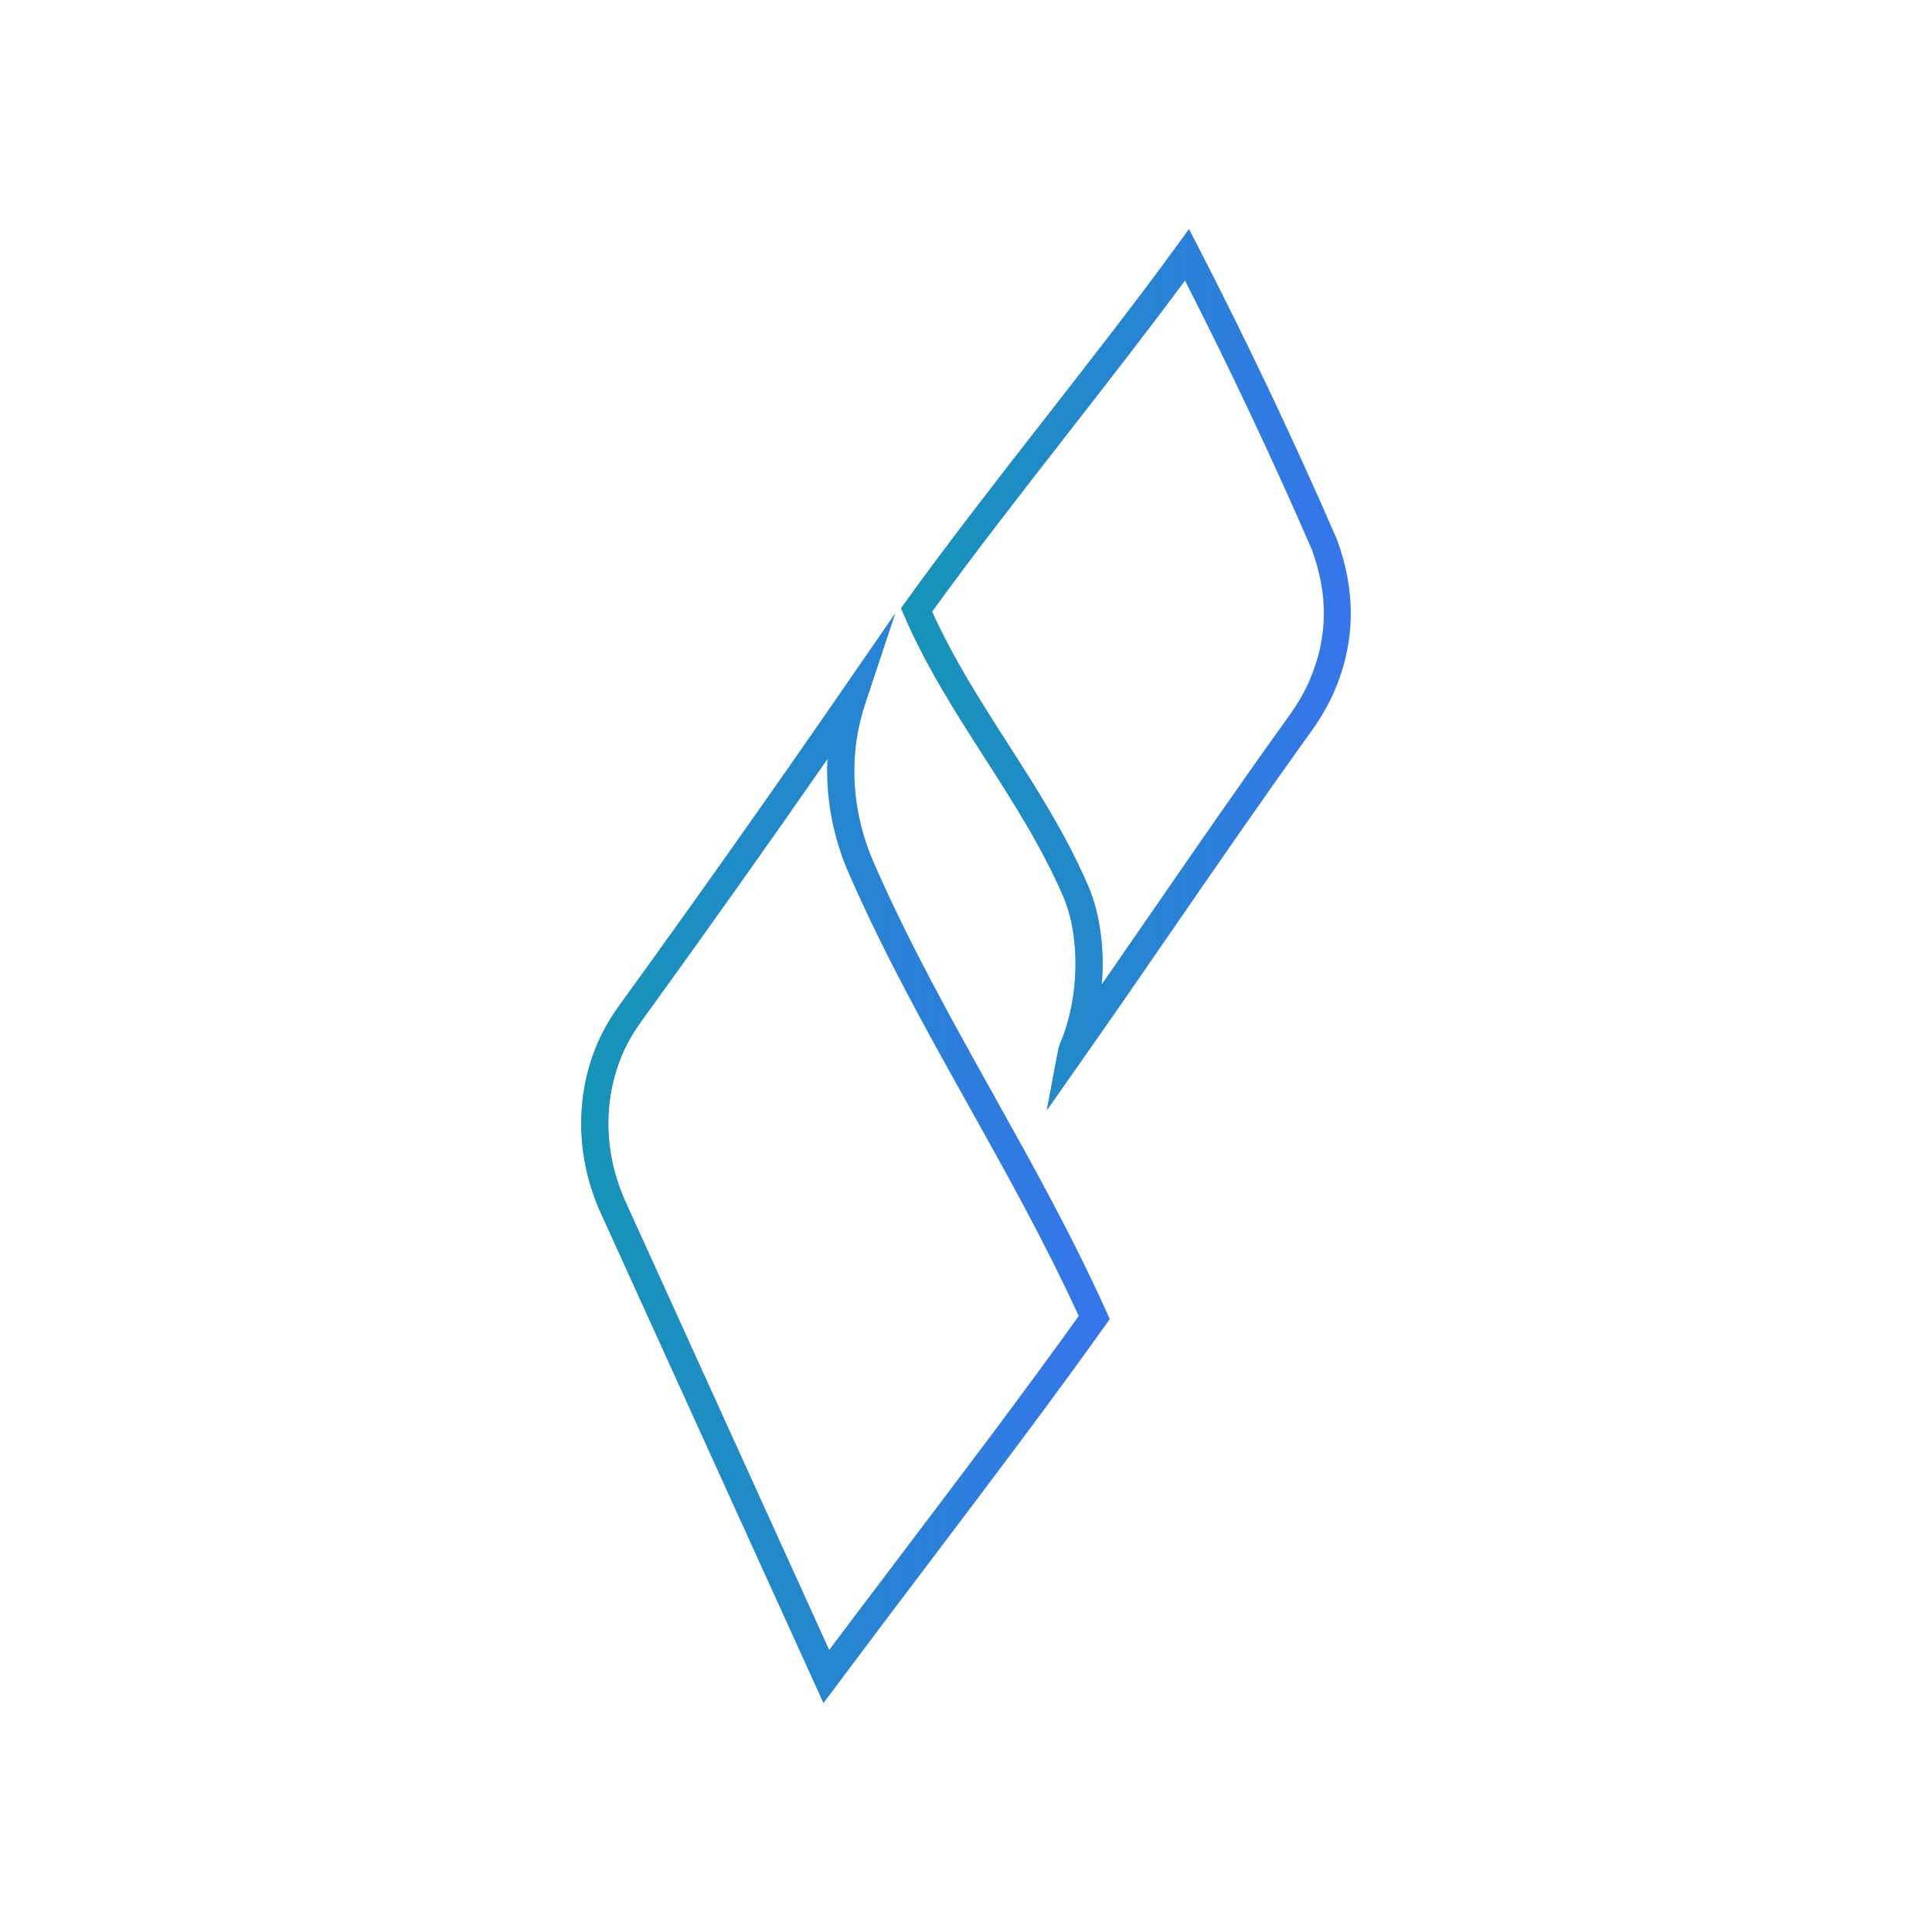 <?xml version="1.0" encoding="utf-8"?>
<!-- Generator: Adobe Illustrator 24.3.0, SVG Export Plug-In . SVG Version: 6.00 Build 0)  -->
<svg version="1.1" id="Layer_1" xmlns="http://www.w3.org/2000/svg" xmlns:xlink="http://www.w3.org/1999/xlink" x="0px" y="0px"
	 viewBox="0 0 500 500" style="enable-background:new 0 0 500 500;" xml:space="preserve">
<style type="text/css">
	.st0{fill:#3675EB;}
	.st1{fill:url(#SVGID_1_);}
	.st2{fill:url(#SVGID_2_);}
</style>
<g>
	<g>
		<g>
			<path class="st0" d="M345.95,139.5l-0.07-0.17c-11.04-25.39-23-50.62-35.57-74.99l-2.6-5.05l-3.34,4.59
				c-9.97,13.72-21.89,29-33.41,43.79c-12.65,16.22-25.73,33-36.6,48.14l-1.16,1.61l0.79,1.82c5.72,13.28,13.41,25.28,20.85,36.88
				c7.29,11.37,14.83,23.13,20.34,35.9c4.48,10.39,4.18,26.27-0.72,37.76c-0.27,0.65-0.46,1.19-0.54,1.61l-3.01,15.93l9.32-13.26
				c7.72-10.99,15.71-22.58,23.44-33.79c11.7-16.96,23.8-34.51,35.57-50.84c2.64-3.67,4.67-7.2,6.2-10.79
				C350.78,166.07,350.96,152.9,345.95,139.5z M338.99,175.9c-1.32,3.11-3.09,6.19-5.43,9.44c-11.81,16.39-23.93,33.96-35.65,50.96
				c-4.21,6.1-8.5,12.32-12.78,18.49c0.76-9.08-0.4-18.3-3.52-25.54c-5.74-13.3-13.43-25.3-20.88-36.91
				c-6.94-10.83-14.1-22-19.52-34.06c10.56-14.61,23.11-30.71,35.27-46.31c10.3-13.2,20.9-26.81,30.19-39.39
				c11.54,22.64,22.55,45.98,32.76,69.46C343.81,153.83,343.67,164.91,338.99,175.9z"/>
		</g>
		<g>
			<path class="st0" d="M286.38,339.54c-8.95-19.86-19.39-38.55-29.49-56.63c-10.64-19.07-21.65-38.78-30.79-59.69
				c-5.51-12.6-6.52-26.45-2.84-38.98c0.21-0.73,0.44-1.46,0.68-2.19l7.73-23.28l-13.93,20.19c-18.73,27.14-38.03,54.43-57.36,81.12
				c-2.26,3.12-4.11,6.28-5.48,9.39l-0.18,0.39c-5.98,13.76-5.7,29.81,0.77,44.05l57.62,126.8l3.55-4.74
				c7.02-9.41,14.53-19.34,22.49-29.85c16.16-21.35,32.87-43.42,46.89-63.11l1.16-1.64L286.38,339.54z M233.57,401.89
				c-6.64,8.78-12.98,17.15-18.98,25.15l-52.72-116.03c-5.65-12.43-5.92-26.42-0.73-38.36l0.15-0.34c1.18-2.67,2.78-5.4,4.76-8.13
				c16.17-22.31,32.31-45.05,48.11-67.77c-0.49,9.94,1.37,20.1,5.52,29.61c9.28,21.22,20.37,41.09,31.1,60.3
				c9.72,17.39,19.75,35.36,28.39,54.27C265.45,359.78,249.25,381.18,233.57,401.89z"/>
		</g>
	</g>
</g>
<g>
	<g>
		<g>
			<linearGradient id="SVGID_1_" gradientUnits="userSpaceOnUse" x1="233.196" y1="173.305" x2="349.576" y2="173.305">
				<stop  offset="0" style="stop-color:#1595B6"/>
				<stop  offset="1" style="stop-color:#1595B6;stop-opacity:0"/>
			</linearGradient>
			<path class="st1" d="M345.95,139.5l-0.07-0.17c-11.04-25.39-23-50.62-35.57-74.99l-2.6-5.05l-3.34,4.59
				c-9.97,13.72-21.89,29-33.41,43.79c-12.65,16.22-25.73,33-36.6,48.14l-1.16,1.61l0.79,1.82c5.72,13.28,13.41,25.28,20.85,36.88
				c7.29,11.37,14.83,23.13,20.34,35.9c4.48,10.39,4.18,26.27-0.72,37.76c-0.27,0.65-0.46,1.19-0.54,1.61l-3.01,15.93l9.32-13.26
				c7.72-10.99,15.71-22.58,23.44-33.79c11.7-16.96,23.8-34.51,35.57-50.84c2.64-3.67,4.67-7.2,6.2-10.79
				C350.78,166.07,350.96,152.9,345.95,139.5z M338.99,175.9c-1.32,3.11-3.09,6.19-5.43,9.44c-11.81,16.39-23.93,33.96-35.65,50.96
				c-4.21,6.1-8.5,12.32-12.78,18.49c0.76-9.08-0.4-18.3-3.52-25.54c-5.74-13.3-13.43-25.3-20.88-36.91
				c-6.94-10.83-14.1-22-19.52-34.06c10.56-14.61,23.11-30.71,35.27-46.31c10.3-13.2,20.9-26.81,30.19-39.39
				c11.54,22.64,22.55,45.98,32.76,69.46C343.81,153.83,343.67,164.91,338.99,175.9z"/>
		</g>
		<g>
			<linearGradient id="SVGID_2_" gradientUnits="userSpaceOnUse" x1="150.424" y1="299.74" x2="287.196" y2="299.74">
				<stop  offset="0" style="stop-color:#1595B6"/>
				<stop  offset="1" style="stop-color:#1595B6;stop-opacity:0"/>
			</linearGradient>
			<path class="st2" d="M286.38,339.54c-8.95-19.86-19.39-38.55-29.49-56.63c-10.64-19.07-21.65-38.78-30.79-59.69
				c-5.51-12.6-6.52-26.45-2.84-38.98c0.21-0.73,0.44-1.46,0.68-2.19l7.73-23.28l-13.93,20.19c-18.73,27.14-38.03,54.43-57.36,81.12
				c-2.26,3.12-4.11,6.28-5.48,9.39l-0.18,0.39c-5.98,13.76-5.7,29.81,0.77,44.05l57.62,126.8l3.55-4.74
				c7.02-9.41,14.53-19.34,22.49-29.85c16.16-21.35,32.87-43.42,46.89-63.11l1.16-1.64L286.38,339.54z M233.57,401.89
				c-6.64,8.78-12.98,17.15-18.98,25.15l-52.72-116.03c-5.65-12.43-5.92-26.42-0.73-38.36l0.15-0.34c1.18-2.67,2.78-5.4,4.76-8.13
				c16.17-22.31,32.31-45.05,48.11-67.77c-0.49,9.94,1.37,20.1,5.52,29.61c9.28,21.22,20.37,41.09,31.1,60.3
				c9.72,17.39,19.75,35.36,28.39,54.27C265.45,359.78,249.25,381.18,233.57,401.89z"/>
		</g>
	</g>
</g>
</svg>
